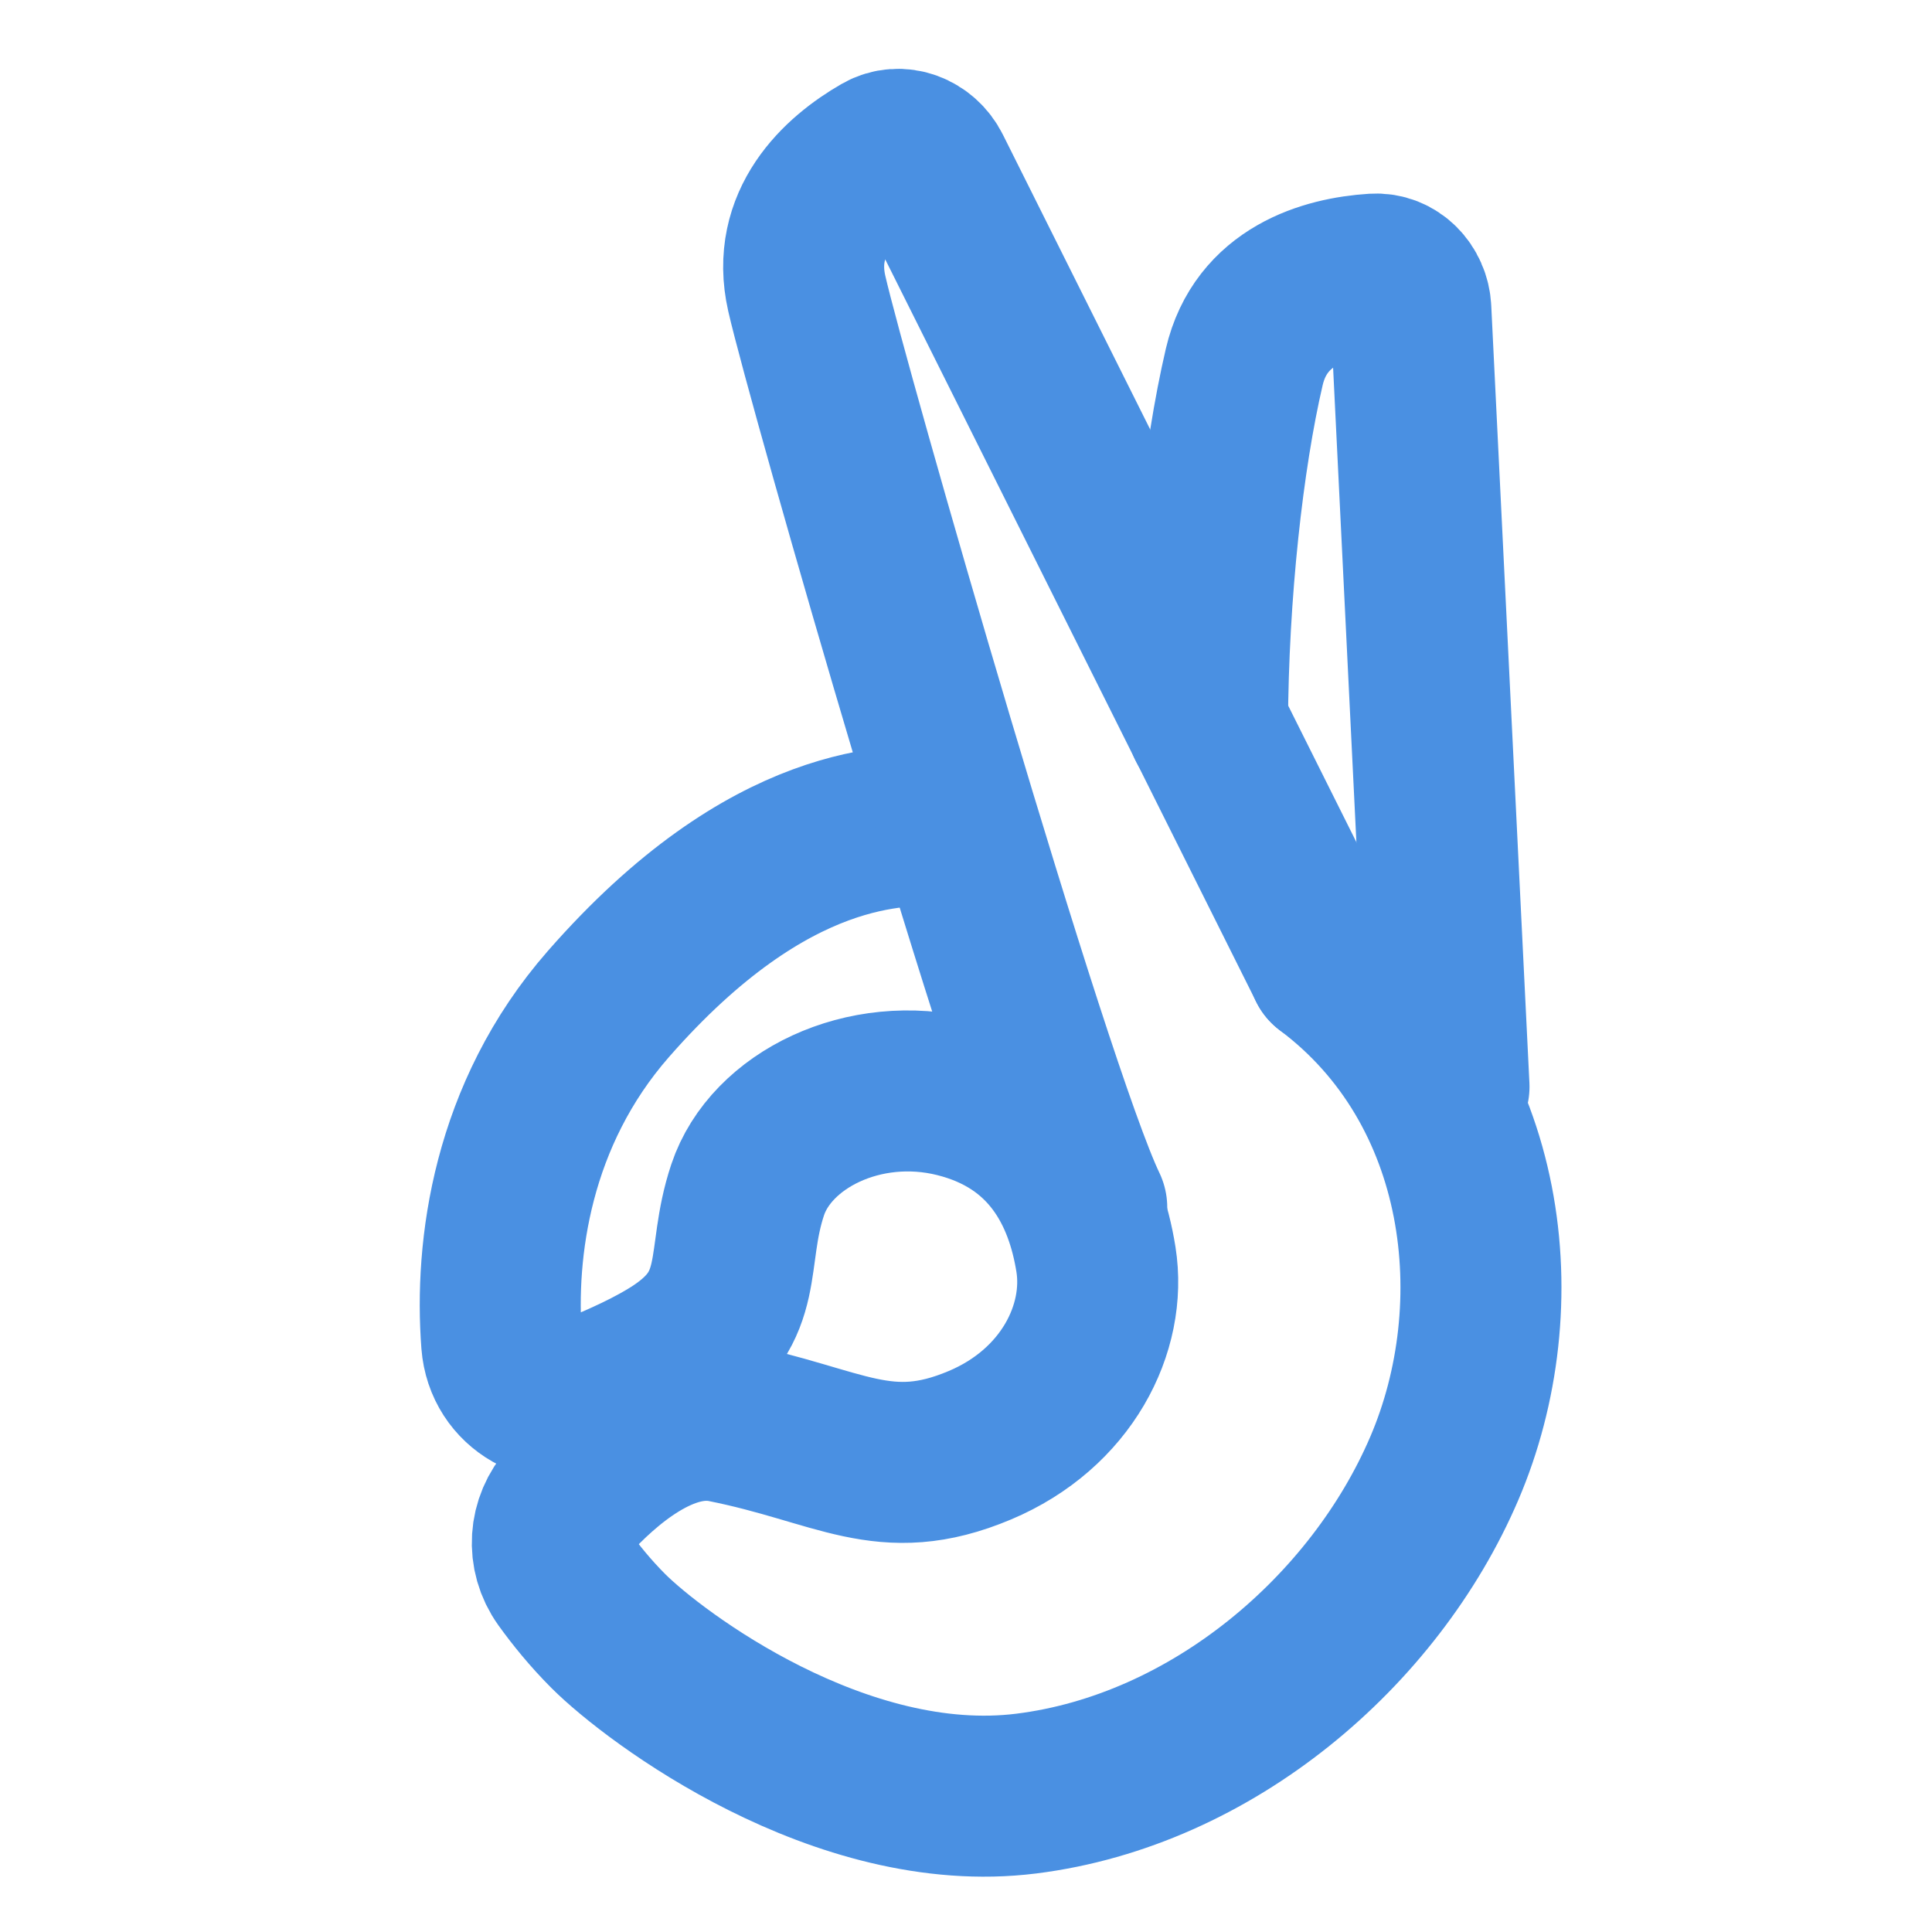 <?xml version="1.0" encoding="UTF-8"?><svg width="21" height="21" viewBox="0 0 48 48" fill="none" xmlns="http://www.w3.org/2000/svg"><path d="M23.5 20.5C22.346 20.5 19.152 20.331 15.114 24.946C12.711 27.692 12.287 31.033 12.464 33.356C12.549 34.461 13.669 35.07 14.698 34.659C15.442 34.362 16.257 33.991 16.845 33.6C18.575 32.446 17.998 31.292 18.575 29.561C19.152 27.831 21.46 26.677 23.767 27.254C26.075 27.831 26.957 29.583 27.229 31.292C27.5 33 26.5 35 24.344 35.907C21.966 36.908 20.883 35.907 17.998 35.331C16.495 35.03 14.992 36.345 14.127 37.298C13.637 37.838 13.584 38.623 14.009 39.216C14.298 39.618 14.67 40.079 15.114 40.523C16.268 41.676 20.883 45.138 25.498 44.561C30.113 43.984 34.151 40.523 35.882 36.484C37.613 32.446 37 27 33 24" stroke="#4a90e2" stroke-width="4" stroke-linecap="round" stroke-linejoin="round"/><path d="M33.001 24L23.128 4.24C22.898 3.78 22.352 3.563 21.907 3.819C20.866 4.417 19.647 5.542 20.043 7.287C20.554 9.537 25.581 27.048 27 30" stroke="#4a90e2" stroke-width="4" stroke-linecap="round" stroke-linejoin="round"/><path d="M36 27L35.052 7.69C35.028 7.191 34.637 6.779 34.138 6.81C32.937 6.887 31.323 7.358 30.913 9.117C30.389 11.364 30.014 14.725 30 18" stroke="#4a90e2" stroke-width="4" stroke-linecap="round" stroke-linejoin="round"/></svg>